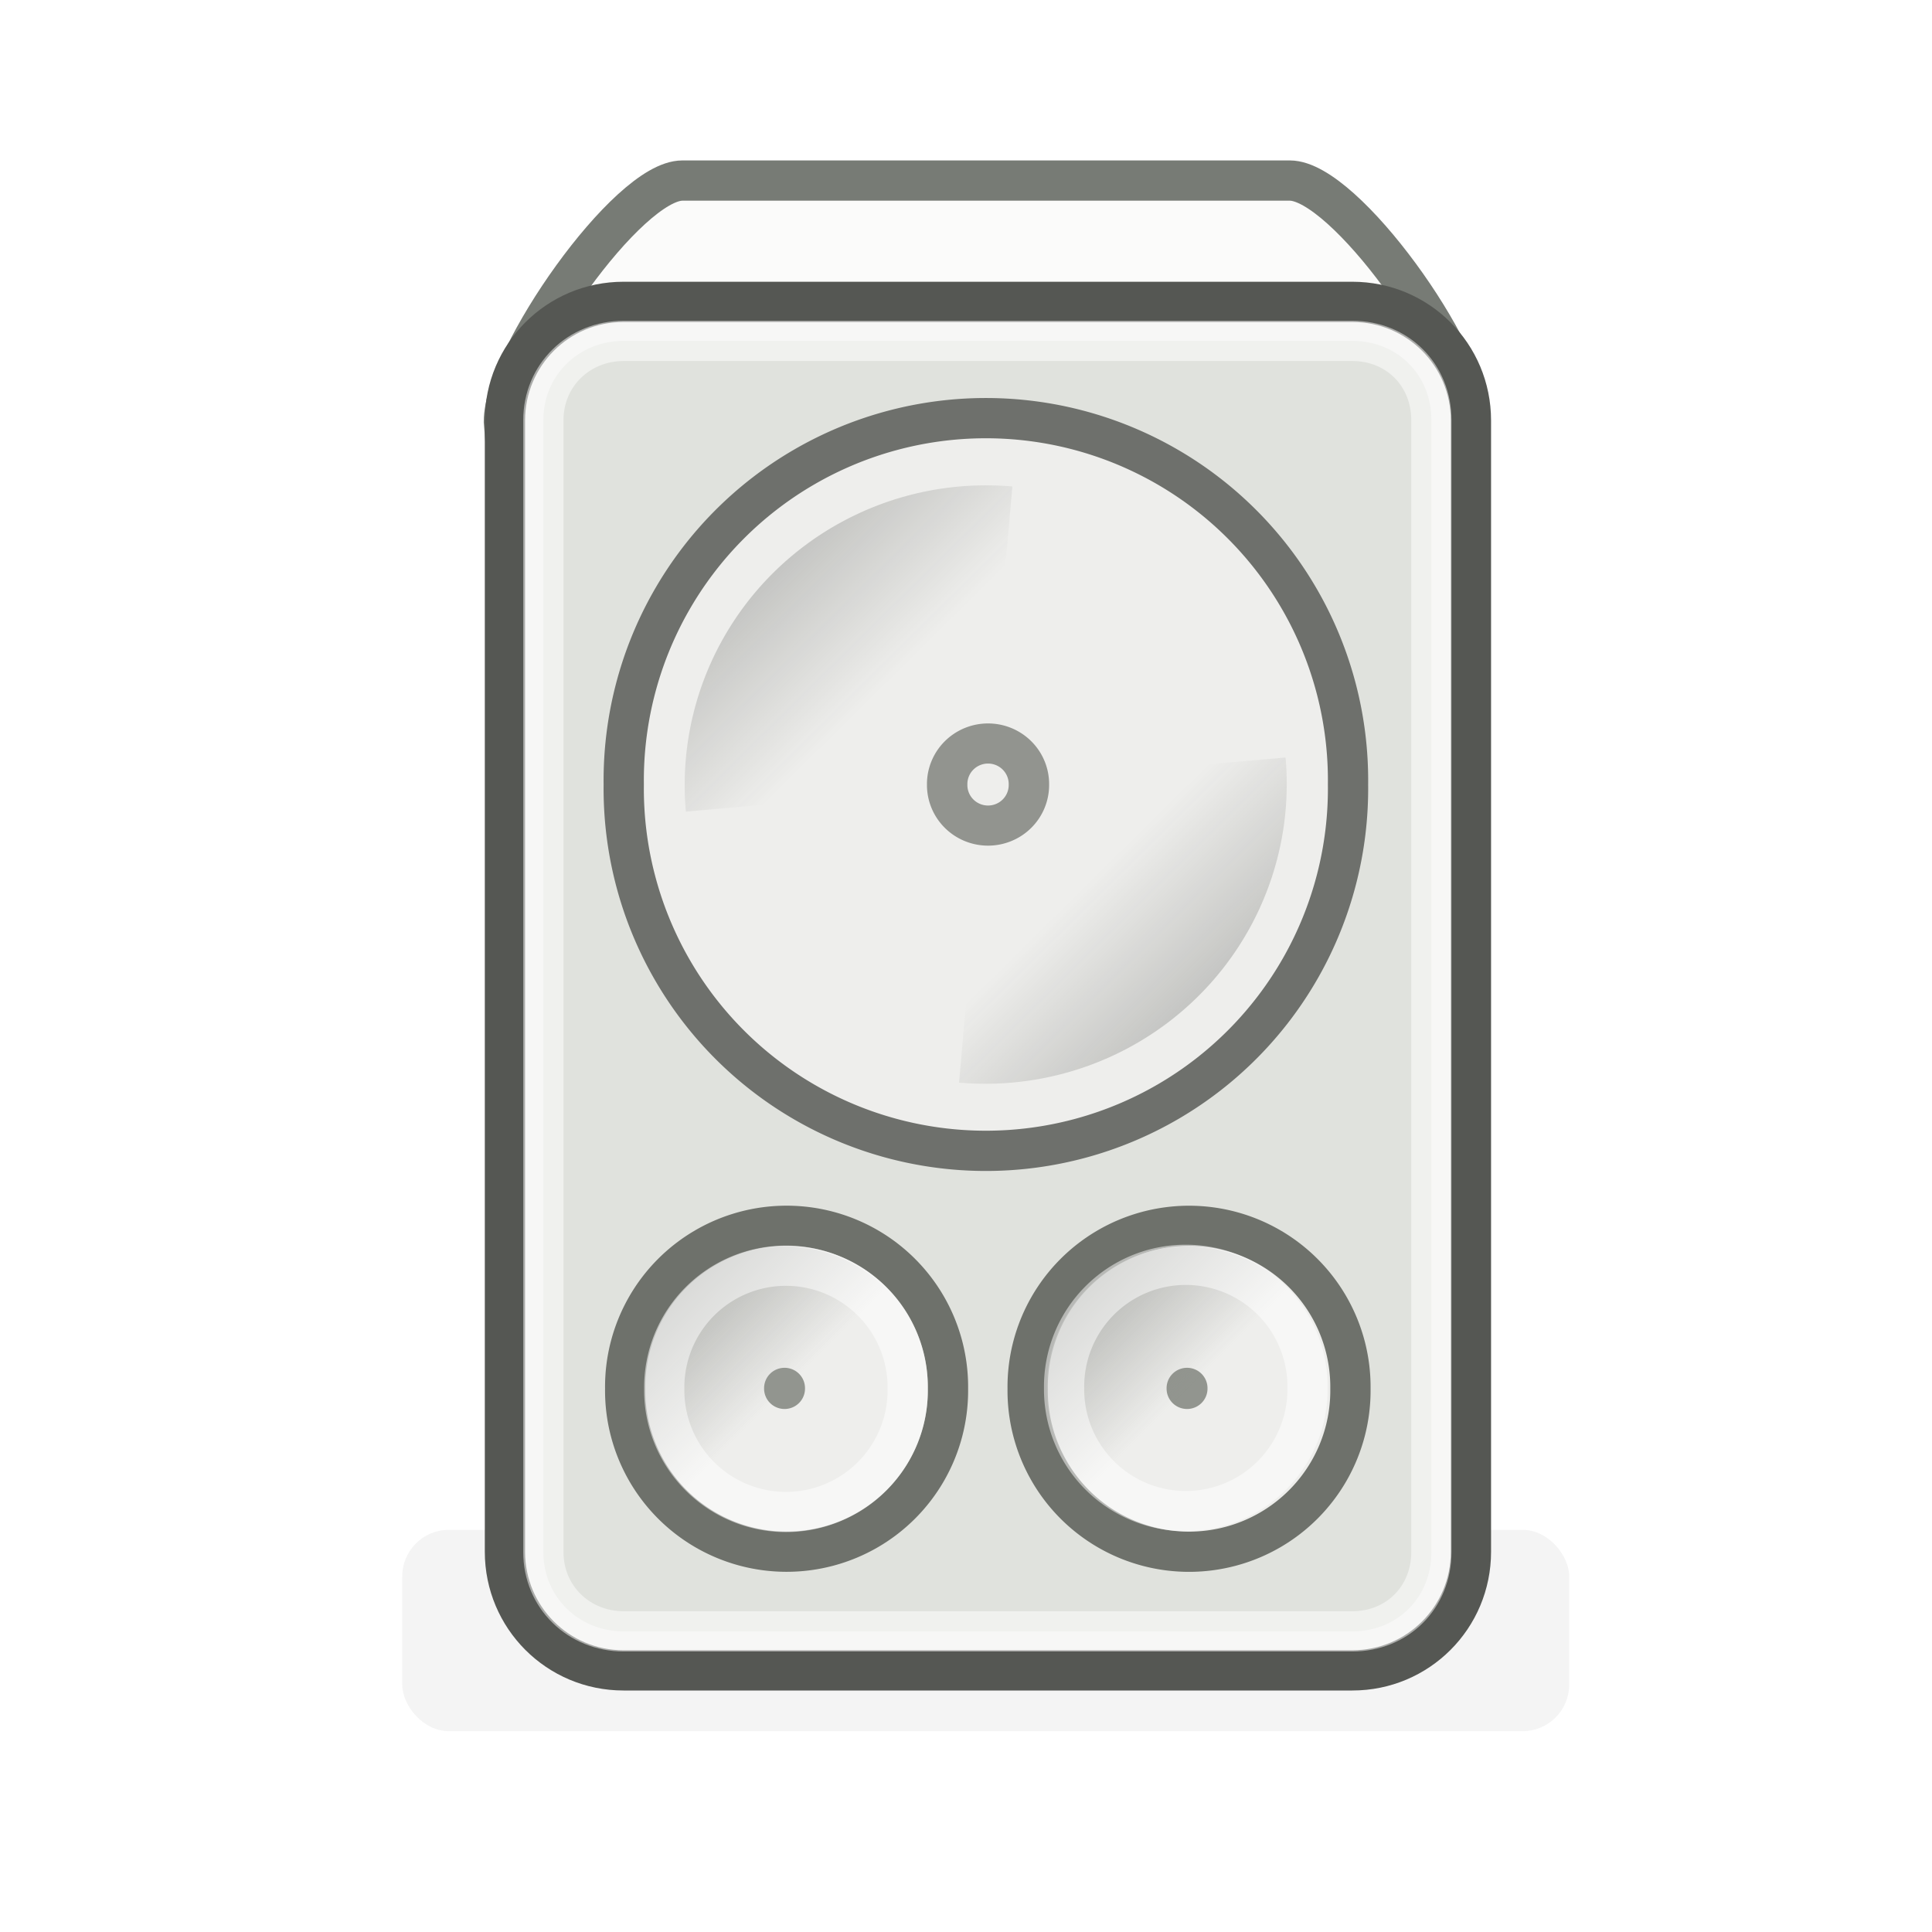 <?xml version="1.0" encoding="UTF-8" standalone="no"?>
<!-- Created with Inkscape (http://www.inkscape.org/) -->

<svg
   xmlns:dc="http://purl.org/dc/elements/1.1/"
   xmlns:cc="http://creativecommons.org/ns#"
   xmlns:rdf="http://www.w3.org/1999/02/22-rdf-syntax-ns#"
   xmlns:svg="http://www.w3.org/2000/svg"
   xmlns="http://www.w3.org/2000/svg"
   xmlns:xlink="http://www.w3.org/1999/xlink"
   xmlns:sodipodi="http://sodipodi.sourceforge.net/DTD/sodipodi-0.dtd"
   xmlns:inkscape="http://www.inkscape.org/namespaces/inkscape"
   width="48px"
   height="48px"
   id="svg1306"
   sodipodi:version="0.32"
   inkscape:version="0.48.0 r9654"
   sodipodi:docname="rhythmbox-notplaying.svg"
   inkscape:export-filename="/home/hbons/Desktop/rythmbox.png"
   inkscape:export-xdpi="90"
   inkscape:export-ydpi="90"
   inkscape:output_extension="org.inkscape.output.svg.inkscape"
   sodipodi:modified="true"
   version="1.1">
  <defs
     id="defs1308">
    <filter
       inkscape:collect="always"
       x="-0.107"
       width="1.214"
       y="-0.57"
       height="2.14"
       id="filter7087">
      <feGaussianBlur
         inkscape:collect="always"
         stdDeviation="0.855"
         id="feGaussianBlur7089" />
    </filter>
    <linearGradient
       inkscape:collect="always"
       id="linearGradient4330">
      <stop
         style="stop-color:#3465a4;stop-opacity:1;"
         offset="0"
         id="stop4332" />
      <stop
         style="stop-color:#3465a4;stop-opacity:0;"
         offset="1"
         id="stop4334" />
    </linearGradient>
    <linearGradient
       id="linearGradient2300"
       inkscape:collect="always">
      <stop
         id="stop2302"
         offset="0"
         style="stop-color:#555753;stop-opacity:1;" />
      <stop
         id="stop2304"
         offset="1"
         style="stop-color:#555753;stop-opacity:0;" />
    </linearGradient>
    <radialGradient
       inkscape:collect="always"
       xlink:href="#linearGradient2300"
       id="radialGradient2596"
       gradientUnits="userSpaceOnUse"
       gradientTransform="matrix(1.114,4.37208e-16,-1.132524e-16,0.539,-2.124,18.941)"
       cx="17.984"
       cy="40.604"
       fx="17.984"
       fy="40.604"
       r="21.031" />
    <linearGradient
       inkscape:collect="always"
       id="linearGradient4135">
      <stop
         style="stop-color:#555753;stop-opacity:1;"
         offset="0"
         id="stop4137" />
      <stop
         style="stop-color:#555753;stop-opacity:0;"
         offset="1"
         id="stop4139" />
    </linearGradient>
    <linearGradient
       inkscape:collect="always"
       id="linearGradient4108">
      <stop
         style="stop-color:#888a85;stop-opacity:1;"
         offset="0"
         id="stop4110" />
      <stop
         style="stop-color:#888a85;stop-opacity:0;"
         offset="1"
         id="stop4112" />
    </linearGradient>
    <linearGradient
       id="aigrd2"
       gradientUnits="userSpaceOnUse"
       x1="12.274"
       y1="32.416"
       x2="35.391"
       y2="14.203">
      <stop
         offset="0"
         style="stop-color:#FBFBFB"
         id="stop3043" />
      <stop
         offset="0.5"
         style="stop-color:#B6B6B6"
         id="stop3045" />
      <stop
         offset="1"
         style="stop-color:#E4E4E4"
         id="stop3047" />
    </linearGradient>
    <linearGradient
       id="aigrd1"
       gradientUnits="userSpaceOnUse"
       x1="14.997"
       y1="11.188"
       x2="32.511"
       y2="34.307">
      <stop
         offset="0"
         style="stop-color:#EBEBEB"
         id="stop3034" />
      <stop
         offset="0.5"
         style="stop-color:#FFFFFF"
         id="stop3036" />
      <stop
         offset="1"
         style="stop-color:#EBEBEB"
         id="stop3038" />
    </linearGradient>
    <linearGradient
       inkscape:collect="always"
       id="linearGradient23419">
      <stop
         style="stop-color:#000000;stop-opacity:1;"
         offset="0"
         id="stop23421" />
      <stop
         style="stop-color:#000000;stop-opacity:0;"
         offset="1"
         id="stop23423" />
    </linearGradient>
    <radialGradient
       inkscape:collect="always"
       xlink:href="#linearGradient23419"
       id="radialGradient3507"
       gradientUnits="userSpaceOnUse"
       gradientTransform="matrix(1,0,0,0.25,0,31.227)"
       cx="23.335"
       cy="41.636"
       fx="23.335"
       fy="41.636"
       r="22.627" />
    <linearGradient
       gradientTransform="translate(156.189,-121.911)"
       y2="16.561"
       x2="24.512"
       y1="5.873"
       x1="24.512"
       gradientUnits="userSpaceOnUse"
       id="linearGradient3780"
       xlink:href="#linearGradient2622"
       inkscape:collect="always" />
    <linearGradient
       y2="7.868"
       x2="60.071"
       y1="7.921"
       x1="32.828"
       gradientTransform="matrix(0.75,0,0,1.333,156.189,-121.911)"
       gradientUnits="userSpaceOnUse"
       id="linearGradient3776"
       xlink:href="#linearGradient2580"
       inkscape:collect="always" />
    <linearGradient
       gradientTransform="translate(156.189,-121.911)"
       y2="15.192"
       x2="22.436"
       y1="39.067"
       x1="24.588"
       gradientUnits="userSpaceOnUse"
       id="linearGradient3773"
       xlink:href="#linearGradient2614"
       inkscape:collect="always" />
    <linearGradient
       gradientTransform="translate(156.189,-121.911)"
       y2="26.625"
       x2="25.375"
       y1="20.312"
       x1="21.53"
       gradientUnits="userSpaceOnUse"
       id="linearGradient3770"
       xlink:href="#linearGradient2630"
       inkscape:collect="always" />
    <linearGradient
       gradientTransform="translate(156.189,-121.911)"
       y2="25.25"
       x2="24.996"
       y1="37.625"
       x1="25.851"
       gradientUnits="userSpaceOnUse"
       id="linearGradient3766"
       xlink:href="#linearGradient2339"
       inkscape:collect="always" />
    <linearGradient
       y2="25.25"
       x2="24.996"
       y1="37.625"
       x1="25.851"
       gradientUnits="userSpaceOnUse"
       id="linearGradient3762"
       xlink:href="#linearGradient2339"
       inkscape:collect="always" />
    <linearGradient
       y2="26.625"
       x2="25.375"
       y1="20.312"
       x1="21.53"
       gradientUnits="userSpaceOnUse"
       id="linearGradient3760"
       xlink:href="#linearGradient2630"
       inkscape:collect="always" />
    <linearGradient
       y2="15.192"
       x2="22.436"
       y1="39.067"
       x1="24.588"
       gradientUnits="userSpaceOnUse"
       id="linearGradient3758"
       xlink:href="#linearGradient2614"
       inkscape:collect="always" />
    <linearGradient
       y2="7.868"
       x2="60.071"
       y1="7.921"
       x1="32.828"
       gradientTransform="scale(0.75,1.333)"
       gradientUnits="userSpaceOnUse"
       id="linearGradient3756"
       xlink:href="#linearGradient2580"
       inkscape:collect="always" />
    <linearGradient
       y2="16.561"
       x2="24.512"
       y1="5.873"
       x1="24.512"
       gradientUnits="userSpaceOnUse"
       id="linearGradient3754"
       xlink:href="#linearGradient2622"
       inkscape:collect="always" />
    <linearGradient
       inkscape:collect="always"
       id="linearGradient2630">
      <stop
         style="stop-color:#ffffff;stop-opacity:1;"
         offset="0"
         id="stop2632" />
      <stop
         style="stop-color:#ffffff;stop-opacity:0;"
         offset="1"
         id="stop2634" />
    </linearGradient>
    <linearGradient
       id="linearGradient2622">
      <stop
         style="stop-color:#e4a05d;stop-opacity:1;"
         offset="0"
         id="stop2624" />
      <stop
         style="stop-color:#af651d;stop-opacity:1;"
         offset="1"
         id="stop2626" />
    </linearGradient>
    <linearGradient
       id="linearGradient2614">
      <stop
         style="stop-color:#e3aa57;stop-opacity:1;"
         offset="0"
         id="stop2616" />
      <stop
         style="stop-color:#eabd7c;stop-opacity:1;"
         offset="1"
         id="stop2618" />
    </linearGradient>
    <linearGradient
       id="linearGradient2580">
      <stop
         id="stop2582"
         offset="0"
         style="stop-color:#ffffff;stop-opacity:1;" />
      <stop
         id="stop2586"
         offset="1"
         style="stop-color:#729fcf;stop-opacity:0" />
    </linearGradient>
    <linearGradient
       inkscape:collect="always"
       id="linearGradient2339">
      <stop
         style="stop-color:#ffffff;stop-opacity:1;"
         offset="0"
         id="stop2341" />
      <stop
         style="stop-color:#ffffff;stop-opacity:0;"
         offset="1"
         id="stop2343" />
    </linearGradient>
    <linearGradient
       inkscape:collect="always"
       xlink:href="#linearGradient2580"
       id="linearGradient320"
       gradientUnits="userSpaceOnUse"
       gradientTransform="scale(0.75,1.333)"
       x1="32.828"
       y1="7.921"
       x2="60.071"
       y2="7.868" />
    <linearGradient
       inkscape:collect="always"
       xlink:href="#linearGradient2339"
       id="linearGradient2345"
       x1="25.851"
       y1="37.625"
       x2="24.996"
       y2="25.25"
       gradientUnits="userSpaceOnUse" />
    <linearGradient
       inkscape:collect="always"
       xlink:href="#linearGradient2614"
       id="linearGradient2620"
       x1="24.588"
       y1="39.067"
       x2="22.436"
       y2="15.192"
       gradientUnits="userSpaceOnUse" />
    <linearGradient
       inkscape:collect="always"
       xlink:href="#linearGradient2622"
       id="linearGradient2628"
       x1="24.512"
       y1="5.873"
       x2="24.512"
       y2="16.561"
       gradientUnits="userSpaceOnUse" />
    <linearGradient
       inkscape:collect="always"
       xlink:href="#linearGradient2630"
       id="linearGradient2636"
       x1="21.53"
       y1="20.312"
       x2="25.375"
       y2="26.625"
       gradientUnits="userSpaceOnUse" />
    <radialGradient
       gradientUnits="userSpaceOnUse"
       gradientTransform="matrix(0.918,-1.354978e-3,3.632022e-4,0.148,1.927,37.039)"
       r="22.728"
       fy="43.636"
       fx="23.584"
       cy="43.636"
       cx="23.584"
       id="radialGradient2823"
       xlink:href="#linearGradient2817"
       inkscape:collect="always" />
    <linearGradient
       id="linearGradient2817"
       inkscape:collect="always">
      <stop
         id="stop2819"
         offset="0"
         style="stop-color:#000000;stop-opacity:1;" />
      <stop
         id="stop2821"
         offset="1"
         style="stop-color:#000000;stop-opacity:0;" />
    </linearGradient>
    <linearGradient
       id="linearGradient4928">
      <stop
         style="stop-color:#fce94f;stop-opacity:1;"
         offset="0"
         id="stop4930" />
      <stop
         style="stop-color:#fce94f;stop-opacity:0;"
         offset="1"
         id="stop4932" />
    </linearGradient>
    <linearGradient
       inkscape:collect="always"
       xlink:href="#linearGradient4135"
       id="linearGradient4141"
       x1="13.031"
       y1="16.965"
       x2="20.151"
       y2="24.127"
       gradientUnits="userSpaceOnUse" />
    <linearGradient
       inkscape:collect="always"
       xlink:href="#linearGradient4108"
       id="linearGradient4151"
       gradientUnits="userSpaceOnUse"
       x1="14.163"
       y1="18.148"
       x2="23.548"
       y2="27.539" />
    <linearGradient
       inkscape:collect="always"
       xlink:href="#linearGradient4108"
       id="linearGradient4155"
       gradientUnits="userSpaceOnUse"
       x1="14.163"
       y1="18.148"
       x2="23.548"
       y2="27.539" />
    <linearGradient
       inkscape:collect="always"
       xlink:href="#linearGradient4135"
       id="linearGradient4308"
       gradientUnits="userSpaceOnUse"
       x1="13.031"
       y1="16.965"
       x2="20.151"
       y2="24.127" />
    <linearGradient
       inkscape:collect="always"
       xlink:href="#linearGradient4330"
       id="linearGradient4336"
       x1="4.341"
       y1="12.868"
       x2="10.403"
       y2="12.868"
       gradientUnits="userSpaceOnUse" />
    <linearGradient
       inkscape:collect="always"
       xlink:href="#linearGradient4330"
       id="linearGradient4340"
       gradientUnits="userSpaceOnUse"
       x1="4.341"
       y1="12.868"
       x2="10.481"
       y2="12.868" />
    <linearGradient
       inkscape:collect="always"
       xlink:href="#linearGradient4330"
       id="linearGradient4346"
       gradientUnits="userSpaceOnUse"
       x1="4.341"
       y1="12.868"
       x2="12.089"
       y2="12.868" />
    <linearGradient
       inkscape:collect="always"
       xlink:href="#linearGradient4330"
       id="linearGradient4348"
       gradientUnits="userSpaceOnUse"
       x1="4.341"
       y1="12.868"
       x2="10.334"
       y2="12.868" />
  </defs>
  <sodipodi:namedview
     id="base"
     pagecolor="#ffffff"
     bordercolor="#666666"
     borderopacity="0.227"
     inkscape:pageopacity="0.0"
     inkscape:pageshadow="2"
     inkscape:zoom="6.498019"
     inkscape:cx="53.438835"
     inkscape:cy="57.564341"
     inkscape:current-layer="layer1"
     showgrid="false"
     inkscape:grid-bbox="true"
     inkscape:document-units="px"
     stroke="#888a85"
     fill="#729fcf"
     inkscape:window-width="1680"
     inkscape:window-height="974"
     inkscape:window-x="3"
     inkscape:window-y="51"
     inkscape:showpageshadow="false"
     showguides="true"
     inkscape:guide-bbox="true"
     inkscape:window-maximized="0" />
  <g
     id="layer1"
     inkscape:label="Layer 1"
     inkscape:groupmode="layer">
    <rect
       style="opacity:0.212;fill:#000000;fill-opacity:1;stroke:none;stroke-width:1;stroke-linecap:round;stroke-linejoin:miter;stroke-miterlimit:4;stroke-dasharray:none;stroke-dashoffset:0;stroke-opacity:1;filter:url(#filter7087)"
       id="rect6012"
       width="16"
       height="3"
       x="12"
       y="27"
       rx="0.638"
       ry="0.694"
       transform="matrix(1.812,0,0,1.667,-11.75,-7)" />
    <path
       style="fill:#fbfbfa;fill-opacity:1;fill-rule:evenodd;stroke:#777b75;stroke-width:1;stroke-miterlimit:4;stroke-opacity:1"
       d="M 16.954,4.486 L 32.046,4.486 C 33.407,4.486 36.482,8.807 36.482,10.393 L 34.503,34.651 C 34.503,36.237 33.407,37.514 32.046,37.514 L 16.954,37.514 C 15.593,37.514 14.497,36.237 14.497,34.651 L 12.518,10.473 C 12.518,8.887 15.593,4.486 16.954,4.486 z "
       id="path4304"
       sodipodi:nodetypes="ccccccccc" />
    <path
       style="fill:#eeeeec;fill-opacity:1;fill-rule:evenodd;stroke:#555753;stroke-width:1;stroke-miterlimit:4;stroke-opacity:1"
       d="M 15.492,7.5 L 33.598,7.5 C 35.231,7.5 36.545,8.815 36.545,10.447 L 36.545,38.553 C 36.545,40.185 35.231,41.5 33.598,41.5 L 15.492,41.5 C 13.86,41.5 12.545,40.185 12.545,38.553 L 12.545,10.447 C 12.545,8.815 13.86,7.5 15.492,7.5 z "
       id="rect2312" />
    <path
       sodipodi:type="inkscape:offset"
       inkscape:radius="-0.95741493"
       inkscape:original="M 15.5 7.5 C 13.867182 7.5 12.53125 8.8046819 12.53125 10.4375 L 12.53125 38.5625 C 12.53125 40.195318 13.867182 41.5 15.5 41.5 L 33.59375 41.5 C 35.226568 41.5 36.53125 40.195318 36.53125 38.5625 L 36.53125 10.4375 C 36.53125 8.8046819 35.226568 7.5 33.59375 7.5 L 15.5 7.5 z "
       xlink:href="#rect2312"
       style="opacity:0.5;fill:#d3d7cf;fill-opacity:1;fill-rule:evenodd;stroke:#ffffff;stroke-width:1;stroke-miterlimit:4;stroke-opacity:1"
       id="path4121"
       inkscape:href="#rect2312"
       d="M 15.5,8.469 C 14.377,8.469 13.5,9.327 13.5,10.438 L 13.5,38.562 C 13.5,39.673 14.377,40.531 15.5,40.531 L 33.594,40.531 C 34.717,40.531 35.562,39.685 35.562,38.562 L 35.562,10.438 C 35.562,9.315 34.717,8.469 33.594,8.469 L 15.5,8.469 z " />
    <path
       sodipodi:type="arc"
       style="opacity:1;fill:#eeeeec;fill-opacity:1;fill-rule:evenodd;stroke:#6e706c;stroke-width:0.83;stroke-miterlimit:4;stroke-dasharray:none;stroke-opacity:1"
       id="path3187"
       sodipodi:cx="23.548317"
       sodipodi:cy="27.538809"
       sodipodi:rx="7.4665399"
       sodipodi:ry="7.4665399"
       d="M 31.015 27.539 A 7.467 7.467 0 1 1  16.082,27.539 A 7.467 7.467 0 1 1  31.015 27.539 z"
       transform="matrix(1.205,0,0,1.205,-3.882,-13.694)" />
    <path
       sodipodi:type="arc"
       style="opacity:1;fill:#eeeeec;fill-opacity:1;fill-rule:evenodd;stroke:#6e716b;stroke-width:1.864;stroke-miterlimit:4;stroke-dasharray:none;stroke-opacity:1"
       id="path4062"
       sodipodi:cx="23.548317"
       sodipodi:cy="27.538809"
       sodipodi:rx="7.4665399"
       sodipodi:ry="7.4665399"
       d="M 31.015 27.539 A 7.467 7.467 0 1 1  16.082,27.539 A 7.467 7.467 0 1 1  31.015 27.539 z"
       transform="matrix(0.537,0,0,0.536,6.897,19.742)" />
    <path
       sodipodi:type="arc"
       style="opacity:1;fill:#eeeeec;fill-opacity:1;fill-rule:evenodd;stroke:#6e716b;stroke-width:1.864;stroke-miterlimit:4;stroke-dasharray:none;stroke-opacity:1"
       id="path4064"
       sodipodi:cx="23.548317"
       sodipodi:cy="27.538809"
       sodipodi:rx="7.4665399"
       sodipodi:ry="7.4665399"
       d="M 31.015 27.539 A 7.467 7.467 0 1 1  16.082,27.539 A 7.467 7.467 0 1 1  31.015 27.539 z"
       transform="matrix(0.537,0,0,0.536,16.896,19.743)" />
    <path
       sodipodi:type="arc"
       style="opacity:1;fill:none;fill-opacity:1;fill-rule:evenodd;stroke:#92948f;stroke-width:7.383;stroke-miterlimit:4;stroke-dasharray:none;stroke-opacity:1"
       id="path4066"
       sodipodi:cx="23.548317"
       sodipodi:cy="27.538809"
       sodipodi:rx="7.4665399"
       sodipodi:ry="7.4665399"
       d="M 31.015 27.539 A 7.467 7.467 0 1 1  16.082,27.539 A 7.467 7.467 0 1 1  31.015 27.539 z"
       transform="matrix(0.136,0,0,0.135,21.345,15.774)" />
    <path
       sodipodi:type="arc"
       style="opacity:1;fill:url(#linearGradient4151);fill-opacity:1;fill-rule:evenodd;stroke:none;stroke-width:0.83;stroke-miterlimit:4;stroke-dasharray:none;stroke-opacity:1"
       id="path4149"
       sodipodi:cx="23.548317"
       sodipodi:cy="27.538809"
       sodipodi:rx="7.4665399"
       sodipodi:ry="7.4665399"
       d="M 31.015 27.539 A 7.467 7.467 0 1 1  16.082,27.539 A 7.467 7.467 0 1 1  31.015 27.539 z"
       transform="matrix(0.469,0,0,0.469,8.462,21.591)" />
    <path
       sodipodi:type="arc"
       style="opacity:1;fill:#92958f;fill-opacity:1;fill-rule:evenodd;stroke:none;stroke-width:7.415;stroke-miterlimit:4;stroke-dasharray:none;stroke-opacity:1"
       id="path4116"
       sodipodi:cx="23.548317"
       sodipodi:cy="27.538809"
       sodipodi:rx="7.4665399"
       sodipodi:ry="7.4665399"
       d="M 31.015 27.539 A 7.467 7.467 0 1 1  16.082,27.539 A 7.467 7.467 0 1 1  31.015 27.539 z"
       transform="matrix(6.806577e-2,0,0,6.773188e-2,17.889,32.629)" />
    <path
       sodipodi:type="arc"
       style="opacity:0.5;fill:none;fill-opacity:1;fill-rule:evenodd;stroke:url(#linearGradient4141);stroke-width:5.465;stroke-miterlimit:4;stroke-dasharray:none;stroke-opacity:1"
       id="path4125"
       sodipodi:cx="23.548317"
       sodipodi:cy="27.538809"
       sodipodi:rx="7.4665399"
       sodipodi:ry="7.4665399"
       d="M 16.111,28.202 A 7.467,7.467 0 0 1 24.202,20.101"
       transform="matrix(0.734,0,0,0.73,7.213,-0.6)"
       sodipodi:start="3.0527049"
       sodipodi:end="4.8001087"
       sodipodi:open="true" />
    <path
       sodipodi:type="arc"
       style="opacity:1;fill:#92958f;fill-opacity:1;fill-rule:evenodd;stroke:none;stroke-width:7.415;stroke-miterlimit:4;stroke-dasharray:none;stroke-opacity:1"
       id="path4147"
       sodipodi:cx="23.548317"
       sodipodi:cy="27.538809"
       sodipodi:rx="7.4665399"
       sodipodi:ry="7.4665399"
       d="M 31.015 27.539 A 7.467 7.467 0 1 1  16.082,27.539 A 7.467 7.467 0 1 1  31.015 27.539 z"
       transform="matrix(6.806577e-2,0,0,6.773188e-2,27.889,32.629)" />
    <path
       sodipodi:type="arc"
       style="opacity:1;fill:url(#linearGradient4155);fill-opacity:1;fill-rule:evenodd;stroke:none;stroke-width:0.83;stroke-miterlimit:4;stroke-dasharray:none;stroke-opacity:1"
       id="path4153"
       sodipodi:cx="23.548317"
       sodipodi:cy="27.538809"
       sodipodi:rx="7.4665399"
       sodipodi:ry="7.4665399"
       d="M 31.015 27.539 A 7.467 7.467 0 1 1  16.082,27.539 A 7.467 7.467 0 1 1  31.015 27.539 z"
       transform="matrix(0.469,0,0,0.469,18.462,21.591)" />
    <path
       sodipodi:type="arc"
       style="opacity:0.5;fill:none;fill-opacity:1;fill-rule:evenodd;stroke:#ffffff;stroke-width:2.468;stroke-miterlimit:4;stroke-dasharray:none;stroke-opacity:1"
       id="path4302"
       sodipodi:cx="23.548317"
       sodipodi:cy="27.538809"
       sodipodi:rx="7.4665399"
       sodipodi:ry="7.4665399"
       d="M 31.015 27.539 A 7.467 7.467 0 1 1  16.082,27.539 A 7.467 7.467 0 1 1  31.015 27.539 z"
       transform="matrix(0.405,0,0,0.405,19.924,23.33)" />
    <path
       sodipodi:type="arc"
       style="opacity:0.5;fill:none;fill-opacity:1;fill-rule:evenodd;stroke:#ffffff;stroke-width:2.468;stroke-miterlimit:4;stroke-dasharray:none;stroke-opacity:1"
       id="path4300"
       sodipodi:cx="23.548317"
       sodipodi:cy="27.538809"
       sodipodi:rx="7.4665399"
       sodipodi:ry="7.4665399"
       d="M 31.015 27.539 A 7.467 7.467 0 1 1  16.082,27.539 A 7.467 7.467 0 1 1  31.015 27.539 z"
       transform="matrix(0.405,0,0,0.405,9.99,23.352)" />
    <path
       sodipodi:type="arc"
       style="opacity:0.5;fill:none;fill-opacity:1;fill-rule:evenodd;stroke:url(#linearGradient4308);stroke-width:5.465;stroke-miterlimit:4;stroke-dasharray:none;stroke-opacity:1"
       id="path4306"
       sodipodi:cx="23.548317"
       sodipodi:cy="27.538809"
       sodipodi:rx="7.4665399"
       sodipodi:ry="7.4665399"
       d="M 16.111,28.202 A 7.467,7.467 0 0 1 24.202,20.101"
       transform="matrix(-0.734,0,0,-0.73,41.767,39.584)"
       sodipodi:start="3.0527049"
       sodipodi:end="4.8001087"
       sodipodi:open="true" />
  </g>
</svg>
